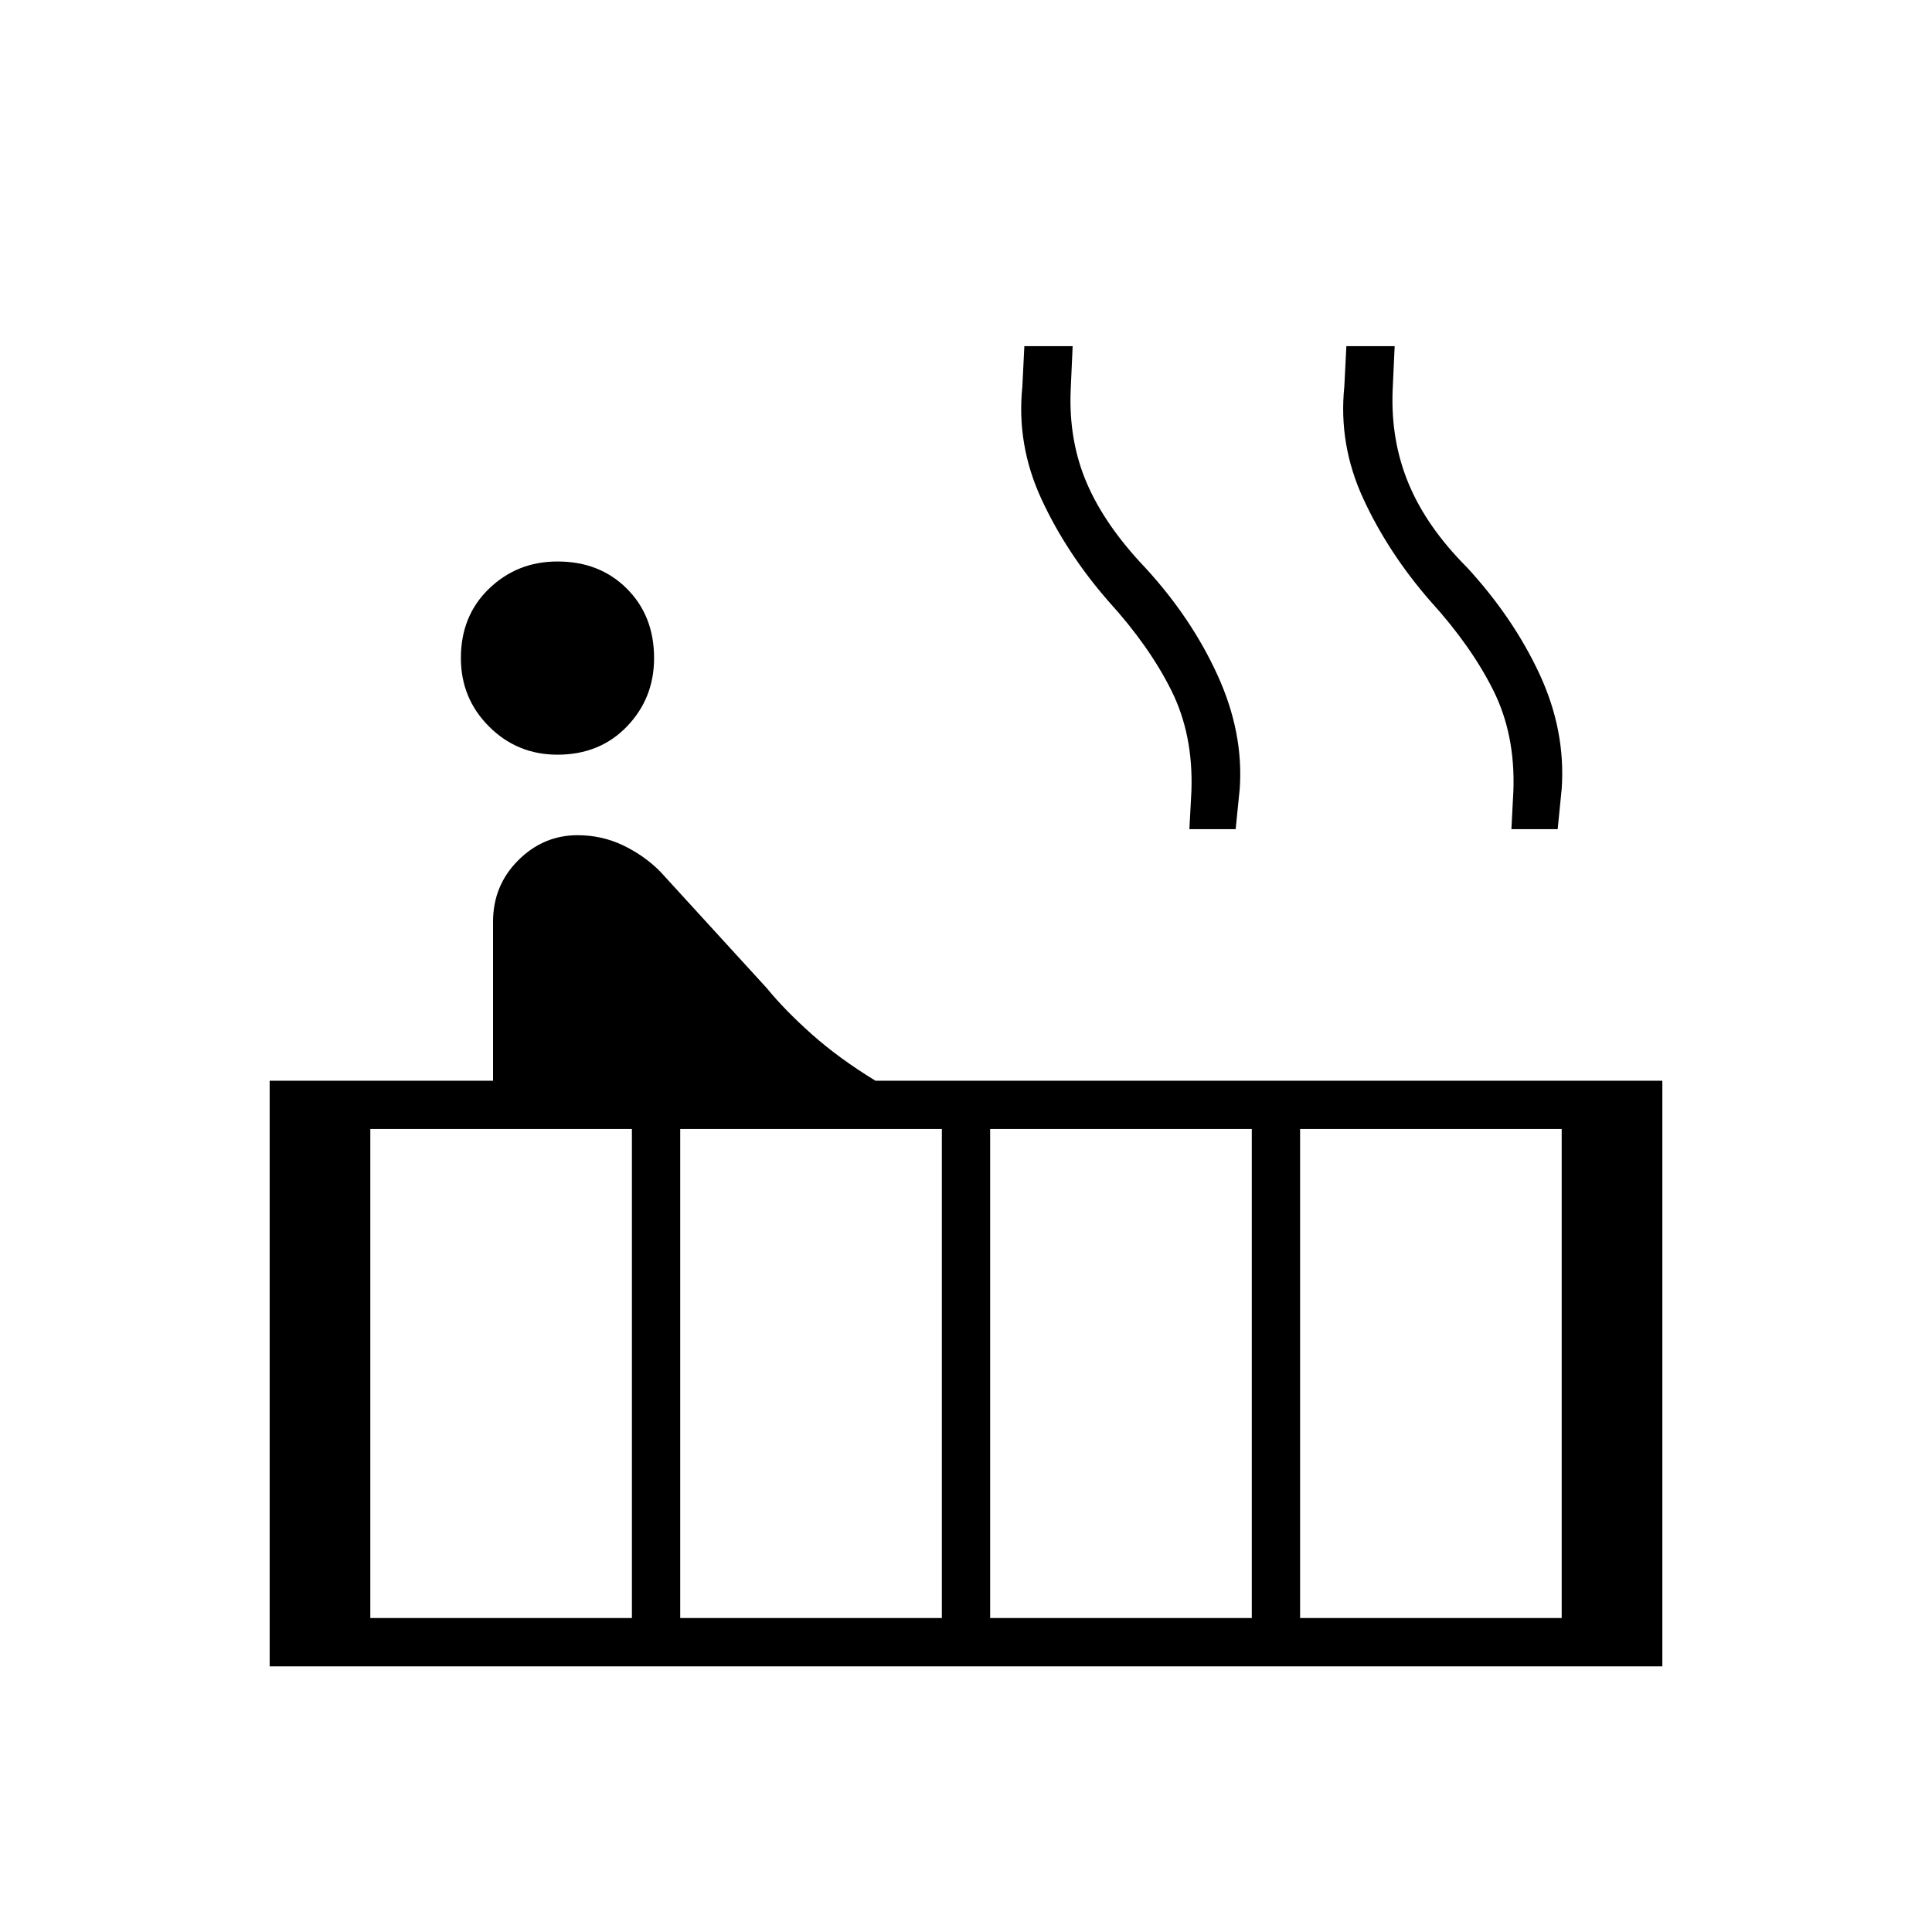 <svg xmlns="http://www.w3.org/2000/svg" height="40" width="40"><path d="M11.542 15.625Q10.708 15.625 10.125 15.042Q9.542 14.458 9.542 13.625Q9.542 12.75 10.125 12.188Q10.708 11.625 11.542 11.625Q12.417 11.625 12.979 12.188Q13.542 12.75 13.542 13.625Q13.542 14.458 12.979 15.042Q12.417 15.625 11.542 15.625ZM5.583 34.5V22.375H10.208V19.083Q10.208 18.333 10.729 17.812Q11.25 17.292 11.958 17.292Q12.458 17.292 12.896 17.5Q13.333 17.708 13.667 18.042L15.875 20.458Q16.25 20.917 16.812 21.417Q17.375 21.917 18.125 22.375H34.417V34.5ZM31.292 17.167 31.333 16.375Q31.375 15.208 30.917 14.292Q30.458 13.375 29.625 12.458Q28.75 11.458 28.229 10.333Q27.708 9.208 27.833 8L27.875 7.167H28.875L28.833 8.083Q28.792 9.125 29.167 10.021Q29.542 10.917 30.375 11.75Q31.333 12.792 31.875 13.958Q32.417 15.125 32.333 16.333L32.25 17.167ZM24.625 17.167 24.667 16.375Q24.708 15.208 24.25 14.292Q23.792 13.375 22.958 12.458Q22.083 11.458 21.562 10.333Q21.042 9.208 21.167 8L21.208 7.167H22.208L22.167 8.083Q22.125 9.125 22.5 10Q22.875 10.875 23.708 11.75Q24.667 12.792 25.208 13.979Q25.75 15.167 25.667 16.333L25.583 17.167ZM26.917 33.5H32.333V23.375H26.917ZM20.5 33.5H25.917V23.375H20.5ZM14.083 33.5H19.5V23.375H14.083ZM7.667 33.5H13.083V23.375H7.667Z"/></svg>